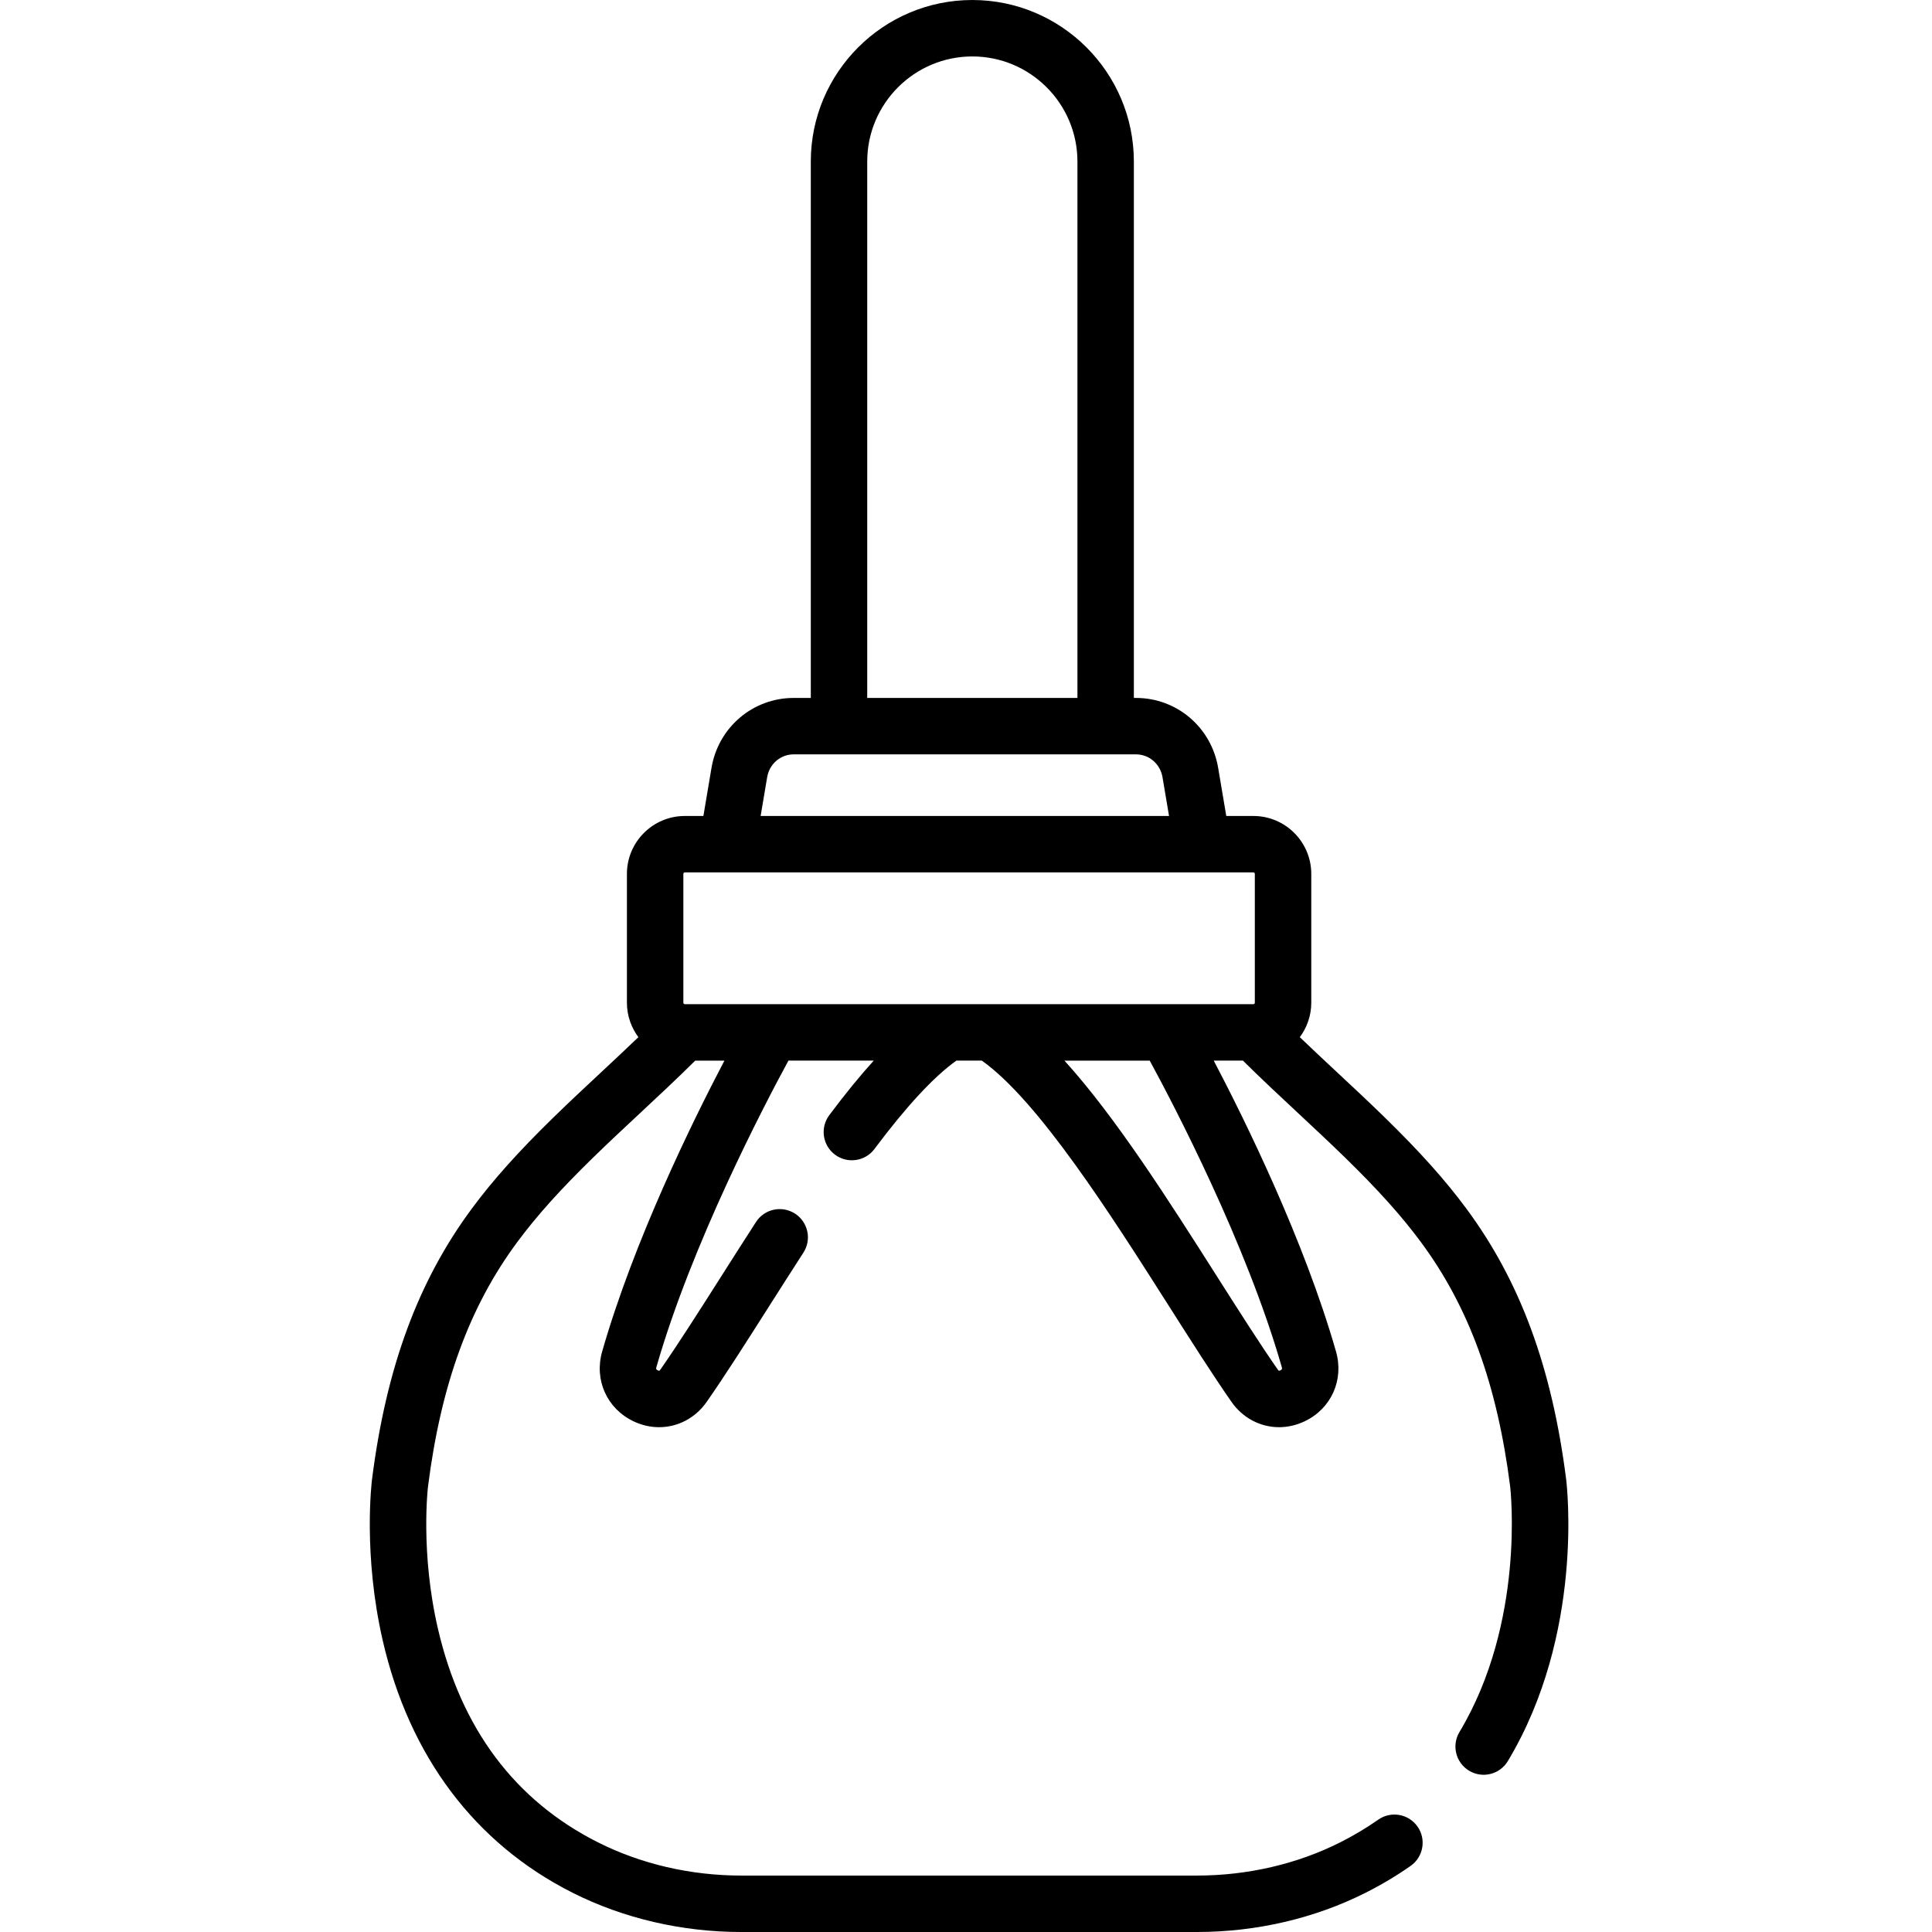 <svg height="512pt" viewBox="-97 0 511 512" width="512pt" xmlns="http://www.w3.org/2000/svg"><path d="m317.551 392.059c0-.012 0-.02-.004-.031-3.777-29.688-12.191-52.496-26.48-71.781-5.621-7.586-12.293-15.035-21.633-24.152-4.203-4.102-8.547-8.152-12.746-12.07-3.227-3.004-6.504-6.074-9.727-9.164 1.898-2.555 3.039-5.707 3.039-9.129v-34.145c0-8.461-6.883-15.344-15.344-15.344h-7.18l-2.156-12.773c-1.812-10.727-10.961-18.508-21.754-18.508h-.582v-142.152c0-23.605-19.203-42.809-42.809-42.809-23.602 0-42.805 19.203-42.805 42.809v142.152h-4.559c-10.793 0-19.941 7.781-21.754 18.508l-2.152 12.773h-4.922c-8.461 0-15.344 6.883-15.344 15.344v34.145c0 3.422 1.141 6.574 3.039 9.129-3.223 3.09-6.504 6.16-9.723 9.164-4.203 3.918-8.543 7.969-12.75 12.07-9.34 9.117-16.012 16.566-21.633 24.152-14.289 19.285-22.703 42.094-26.484 71.789-.098.801-2.402 19.836 2.824 42.656 7.047 30.727 24.441 53.859 50.305 66.895 13.52 6.812 28.992 10.414 44.742 10.414h120.719c15.754 0 31.223-3.602 44.742-10.414 4.18-2.105 8.188-4.496 11.91-7.109 3.379-2.375 4.199-7.039 1.828-10.418-2.375-3.379-7.035-4.199-10.418-1.828-3.133 2.199-6.516 4.219-10.051 6-11.441 5.766-24.586 8.812-38.012 8.812h-120.719c-13.426 0-26.57-3.047-38.012-8.812-21.973-11.074-36.23-30.098-42.379-56.547-4.723-20.324-2.66-37.609-2.641-37.77 3.441-27.043 10.961-47.621 23.66-64.762 5.129-6.922 11.316-13.816 20.062-22.355 4.082-3.98 8.363-7.977 12.504-11.836 4.836-4.508 9.812-9.152 14.59-13.887h7.734c-8.543 16.293-23.988 47.746-32.398 77.078-2.16 7.543 1.258 15.156 8.316 18.512 2.207 1.051 4.512 1.555 6.77 1.555 4.902 0 9.594-2.375 12.629-6.73 4.957-7.121 10.547-15.914 16.465-25.223 2.965-4.664 6.031-9.488 9.148-14.305 2.242-3.469 1.25-8.098-2.219-10.34-3.465-2.242-8.094-1.254-10.34 2.215-3.148 4.867-6.23 9.719-9.211 14.406-5.832 9.172-11.34 17.836-16.117 24.699-.148.211-.262.297-.281.309-.098.027-.469-.047-.723-.305-.109-.109-.195-.195-.059-.672 9.383-32.727 28.629-69.496 34.988-81.203h22.602c-3.703 4.086-7.621 8.895-11.781 14.457-2.473 3.309-1.797 7.996 1.512 10.469 3.305 2.473 7.992 1.797 10.465-1.512 8.473-11.328 15.762-19.18 21.707-23.414h6.742c14.988 10.625 34.164 40.785 49.684 65.199 5.918 9.309 11.508 18.098 16.465 25.219 3.031 4.355 7.727 6.73 12.625 6.73 2.262 0 4.566-.508 6.77-1.555 7.059-3.355 10.477-10.969 8.316-18.512-8.41-29.336-23.852-60.789-32.398-77.082h7.734c4.777 4.738 9.758 9.379 14.594 13.891 4.137 3.859 8.418 7.852 12.5 11.836 8.75 8.539 14.934 15.43 20.062 22.352 12.699 17.141 20.215 37.715 23.66 64.75.082.691 4.09 35.91-13.434 65.109-2.125 3.539-.977 8.133 2.566 10.258 3.539 2.125 8.133.98 10.258-2.562 20.234-33.707 15.66-72.988 15.453-74.645zm-185.227-349.25c0-15.359 12.496-27.852 27.852-27.852 15.359 0 27.855 12.492 27.855 27.852v142.152h-55.707zm-26.516 163.152c.59-3.504 3.535-6.047 7.004-6.047h90.754c3.469 0 6.414 2.543 7.008 6.047l1.734 10.281h-108.234zm136.371 156.312c.137.48.051.566-.059.672-.25.258-.617.336-.719.309-.027-.016-.137-.098-.285-.312-4.777-6.859-10.281-15.523-16.113-24.695-12.793-20.125-26.812-42.176-40.414-57.172h22.602c6.359 11.703 25.605 48.473 34.988 81.199zm-7.137-96.543c0 .211-.172.387-.387.387h-150.672c-.211 0-.387-.172-.387-.387v-34.145c0-.215.172-.387.387-.387h150.672c.215 0 .387.172.387.387zm0 0"/></svg>
